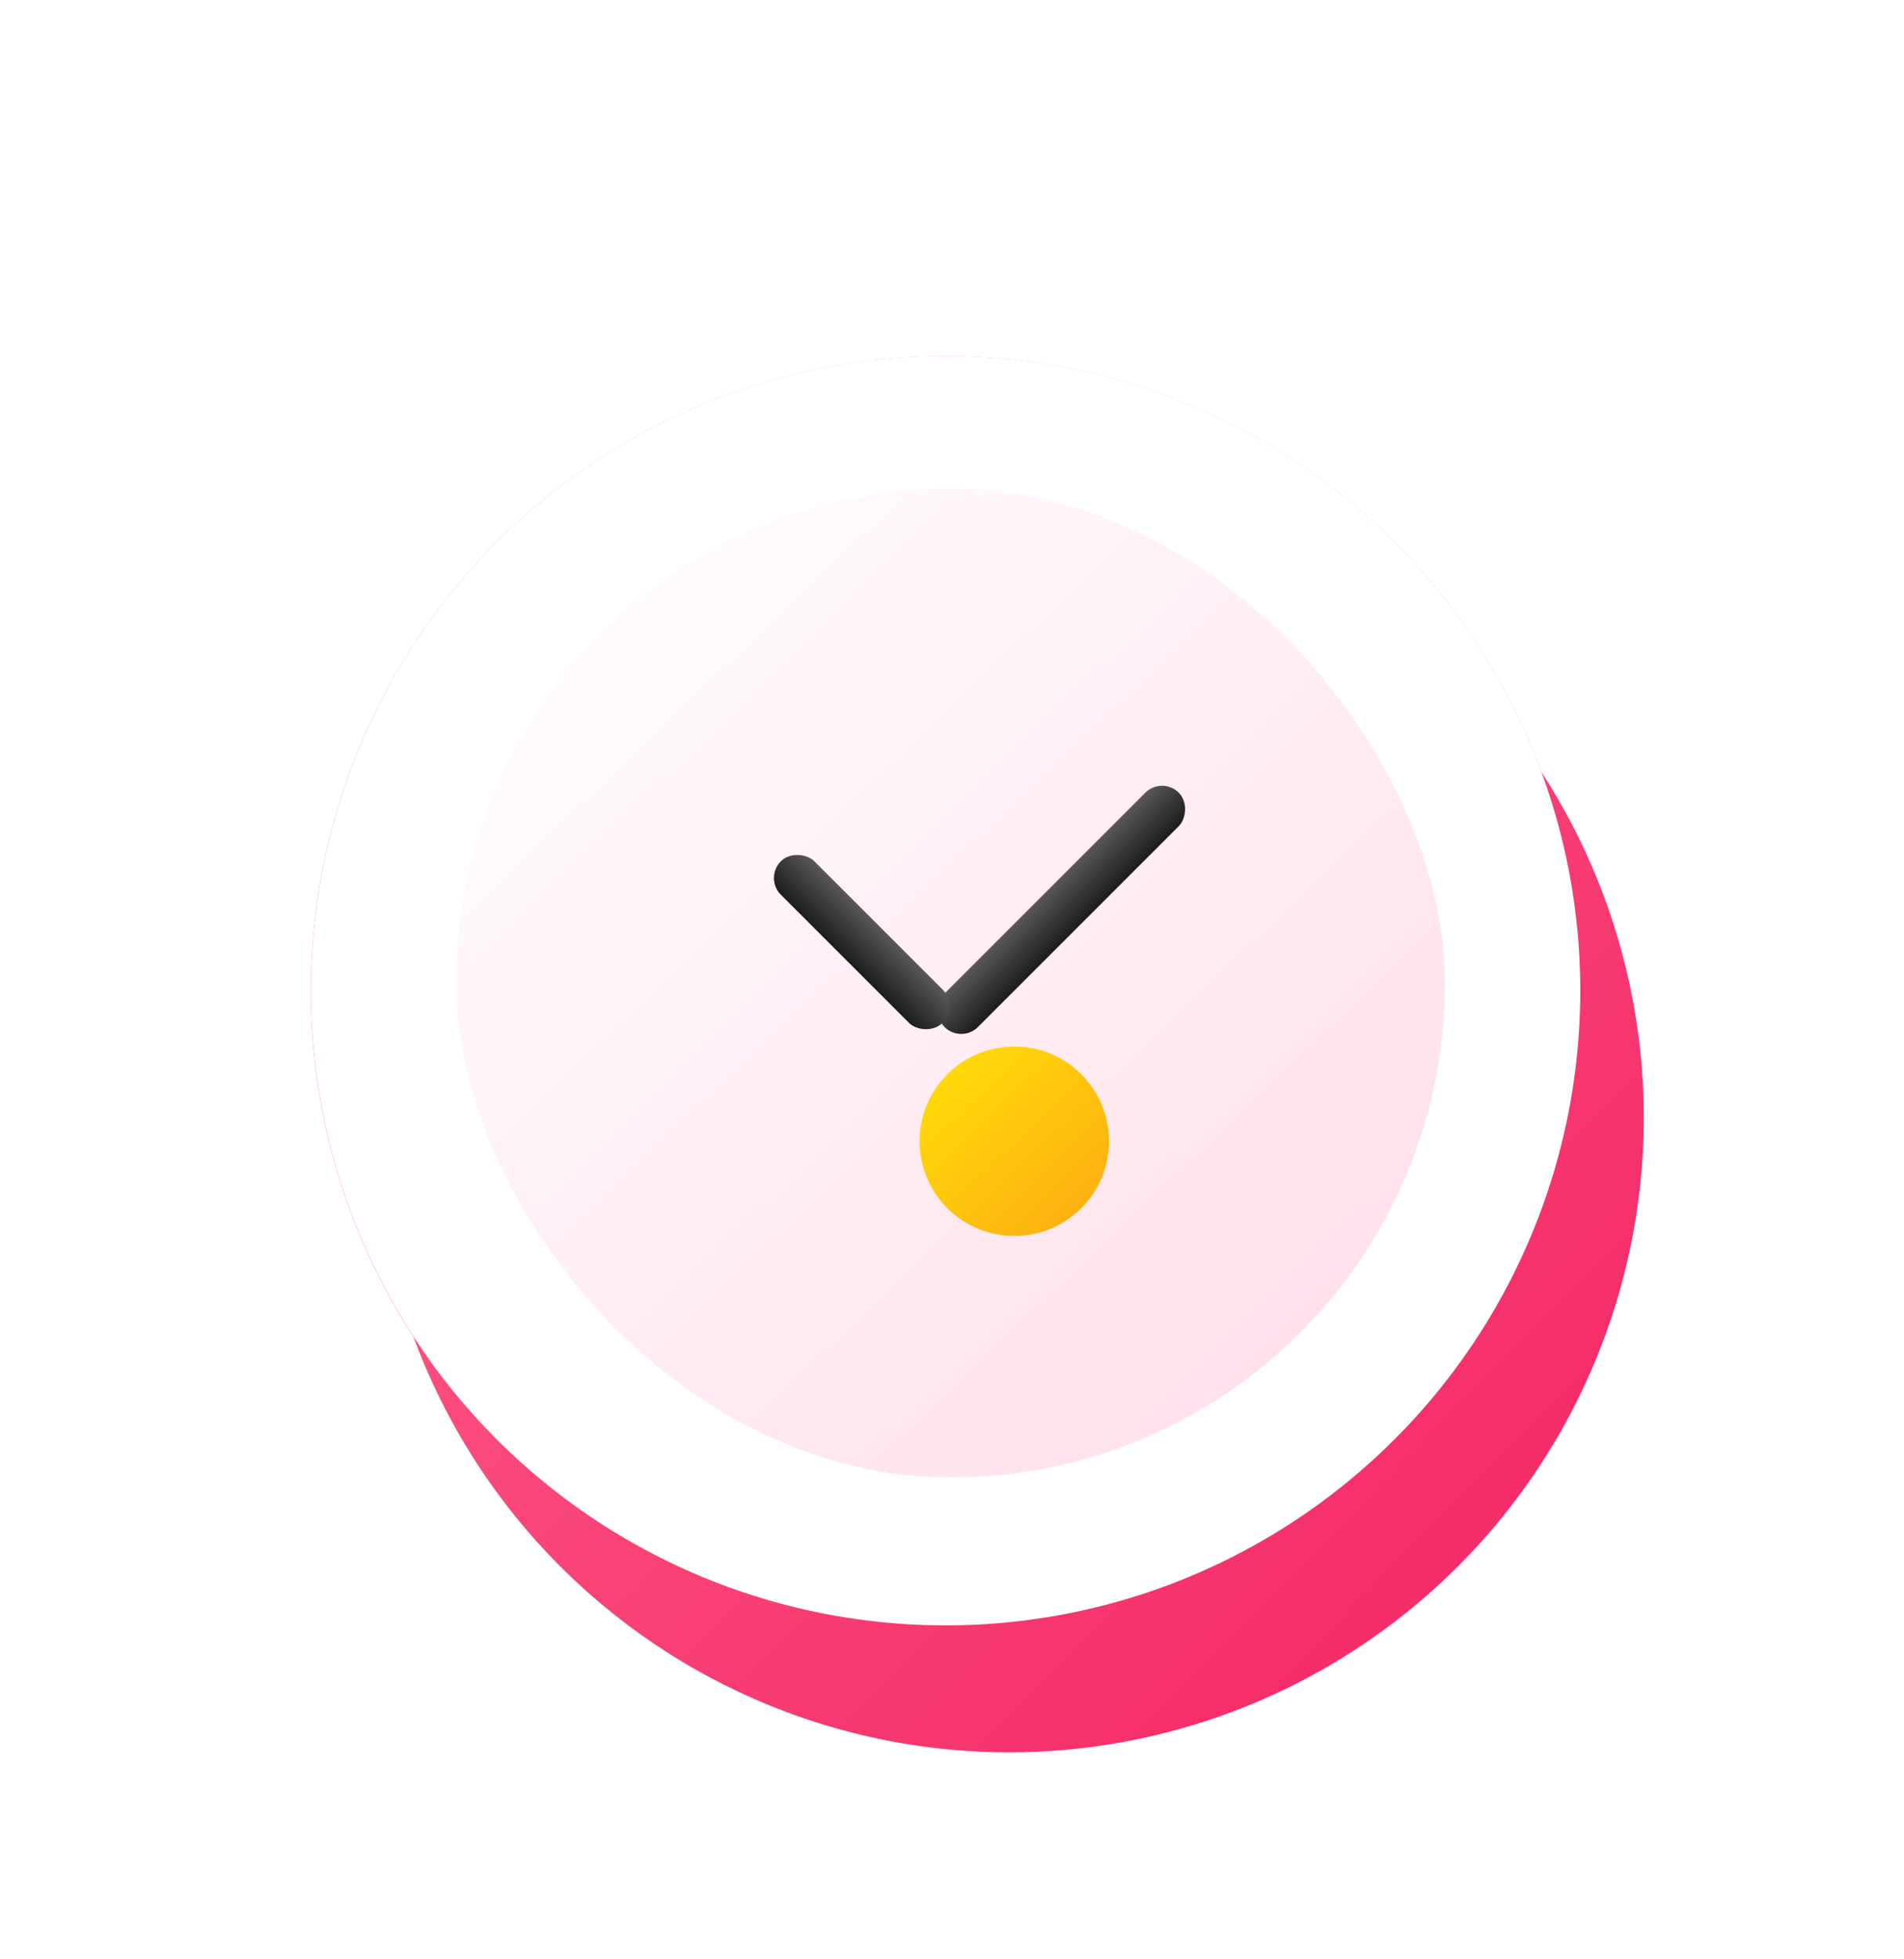 <svg xmlns="http://www.w3.org/2000/svg" xmlns:xlink="http://www.w3.org/1999/xlink" width="60" height="61.721" viewBox="0 0 60 61.721">
  <defs>
    <filter id="Rectangle_20438" x="5" y="7.998" width="52" height="52" filterUnits="userSpaceOnUse">
      <feOffset dx="2" dy="4" input="SourceAlpha"/>
      <feGaussianBlur stdDeviation="2" result="blur"/>
      <feFlood flood-opacity="0.161"/>
      <feComposite operator="in" in2="blur"/>
    </filter>
    <linearGradient id="linear-gradient" x1="0.047" y1="0.056" x2="0.95" y2="0.944" gradientUnits="objectBoundingBox">
      <stop offset="0" stop-color="#ff628c"/>
      <stop offset="1" stop-color="#f42664"/>
    </linearGradient>
    <filter id="Union_150" x="5.297" y="8.721" width="52.998" height="53" filterUnits="userSpaceOnUse">
      <feOffset dx="2" dy="4" input="SourceAlpha"/>
      <feGaussianBlur stdDeviation="2" result="blur-2"/>
      <feFlood flood-opacity="0.161"/>
      <feComposite operator="in" in2="blur-2"/>
    </filter>
    <filter id="Union_150-2" x="5.297" y="8.721" width="52.998" height="53" filterUnits="userSpaceOnUse">
      <feOffset input="SourceAlpha"/>
      <feGaussianBlur stdDeviation="0.5" result="blur-3"/>
      <feFlood flood-color="#fff" flood-opacity="0.161" result="color"/>
      <feComposite operator="out" in="SourceGraphic" in2="blur-3"/>
      <feComposite operator="in" in="color"/>
      <feComposite operator="in" in2="SourceGraphic"/>
    </filter>
    <linearGradient id="linear-gradient-3" x1="0.047" y1="0.056" x2="0.988" y2="1.041" gradientUnits="objectBoundingBox">
      <stop offset="0" stop-color="#fff"/>
      <stop offset="1" stop-color="#ffdbe5"/>
    </linearGradient>
    <linearGradient id="linear-gradient-4" x1="-0.008" y1="0.492" x2="0.975" y2="0.486" gradientUnits="objectBoundingBox">
      <stop offset="0" stop-color="#5a5858"/>
      <stop offset="1" stop-color="#1e1e1e"/>
    </linearGradient>
    <linearGradient id="linear-gradient-5" x1="-0.008" y1="0.508" x2="0.975" y2="0.514" xlink:href="#linear-gradient-4"/>
    <linearGradient id="linear-gradient-6" x1="0.097" y1="0.025" x2="0.924" y2="0.878" gradientUnits="objectBoundingBox">
      <stop offset="0" stop-color="#ffde09"/>
      <stop offset="1" stop-color="#feaf11"/>
    </linearGradient>
    <filter id="Ellipse_641" x="22.975" y="26.977" width="17.967" height="17.967" filterUnits="userSpaceOnUse">
      <feOffset dx="2" dy="4" input="SourceAlpha"/>
      <feGaussianBlur stdDeviation="2" result="blur-4"/>
      <feFlood flood-opacity="0.161"/>
      <feComposite operator="in" in2="blur-4"/>
      <feComposite in="SourceGraphic"/>
    </filter>
  </defs>
  <g id="Group_112606" data-name="Group 112606" transform="translate(-1142 -1056)">
    <rect id="Rectangle_20575" data-name="Rectangle 20575" width="60" height="60" transform="translate(1142 1056)" fill="#fff" opacity="0"/>
    <g id="Group_112591" data-name="Group 112591" transform="translate(11585 8277.998)">
      <g transform="matrix(1, 0, 0, 1, -10443, -7222)" filter="url(#Rectangle_20438)">
        <rect id="Rectangle_20438-2" data-name="Rectangle 20438" width="40" height="40" rx="20" transform="translate(9 10)" fill="#fff" opacity="0"/>
      </g>
      <g id="Group_112592" data-name="Group 112592" transform="translate(-11236.001 -8117.692)">
        <g data-type="innerShadowGroup">
          <g transform="matrix(1, 0, 0, 1, 793, 895.69)" filter="url(#Union_150)">
            <path id="Union_150-3" data-name="Union 150" d="M20,0A20,20,0,0,1,40,20v0A20,20,0,0,1,0,20v0A20,20,0,0,1,20,0Z" transform="translate(9.8 11.22)" stroke="rgba(0,0,0,0)" stroke-miterlimit="10" stroke-width="1" fill="url(#linear-gradient)"/>
          </g>
          <path id="Union_150-4" data-name="Union 150" d="M20,0A20,20,0,0,1,40,20v0A20,20,0,0,1,0,20v0A20,20,0,0,1,20,0Z" transform="translate(802.798 906.915)" fill="url(#linear-gradient)"/>
          <g transform="matrix(1, 0, 0, 1, 793, 895.69)" filter="url(#Union_150-2)">
            <path id="Union_150-5" data-name="Union 150" d="M20,0A20,20,0,0,1,40,20v0A20,20,0,0,1,0,20v0A20,20,0,0,1,20,0Z" transform="translate(9.8 11.22)" fill="#fff"/>
          </g>
          <path id="Union_150-6" data-name="Union 150" d="M20,0A20,20,0,0,1,40,20v0A20,20,0,0,1,0,20v0A20,20,0,0,1,20,0Z" transform="translate(802.798 906.915)" fill="none" stroke="rgba(0,0,0,0)" stroke-miterlimit="10" stroke-width="1"/>
        </g>
        <rect id="Rectangle_19703" data-name="Rectangle 19703" width="31.164" height="31.165" rx="15.582" transform="translate(807.372 911.084)" fill="url(#linear-gradient-3)"/>
        <rect id="Rectangle_19707" data-name="Rectangle 19707" width="1.491" height="10.441" rx="0.746" transform="translate(829.62 920.145) rotate(45)" fill="url(#linear-gradient-4)"/>
        <rect id="Rectangle_19706" data-name="Rectangle 19706" width="1.492" height="7.203" rx="0.746" transform="translate(823.229 927.398) rotate(135)" fill="url(#linear-gradient-5)"/>
        <g transform="matrix(1, 0, 0, 1, 793, 895.69)" filter="url(#Ellipse_641)">
          <circle id="Ellipse_641-2" data-name="Ellipse 641" cx="2.984" cy="2.984" r="2.984" transform="translate(26.98 28.98)" fill="url(#linear-gradient-6)"/>
        </g>
      </g>
    </g>
  </g>
</svg>
